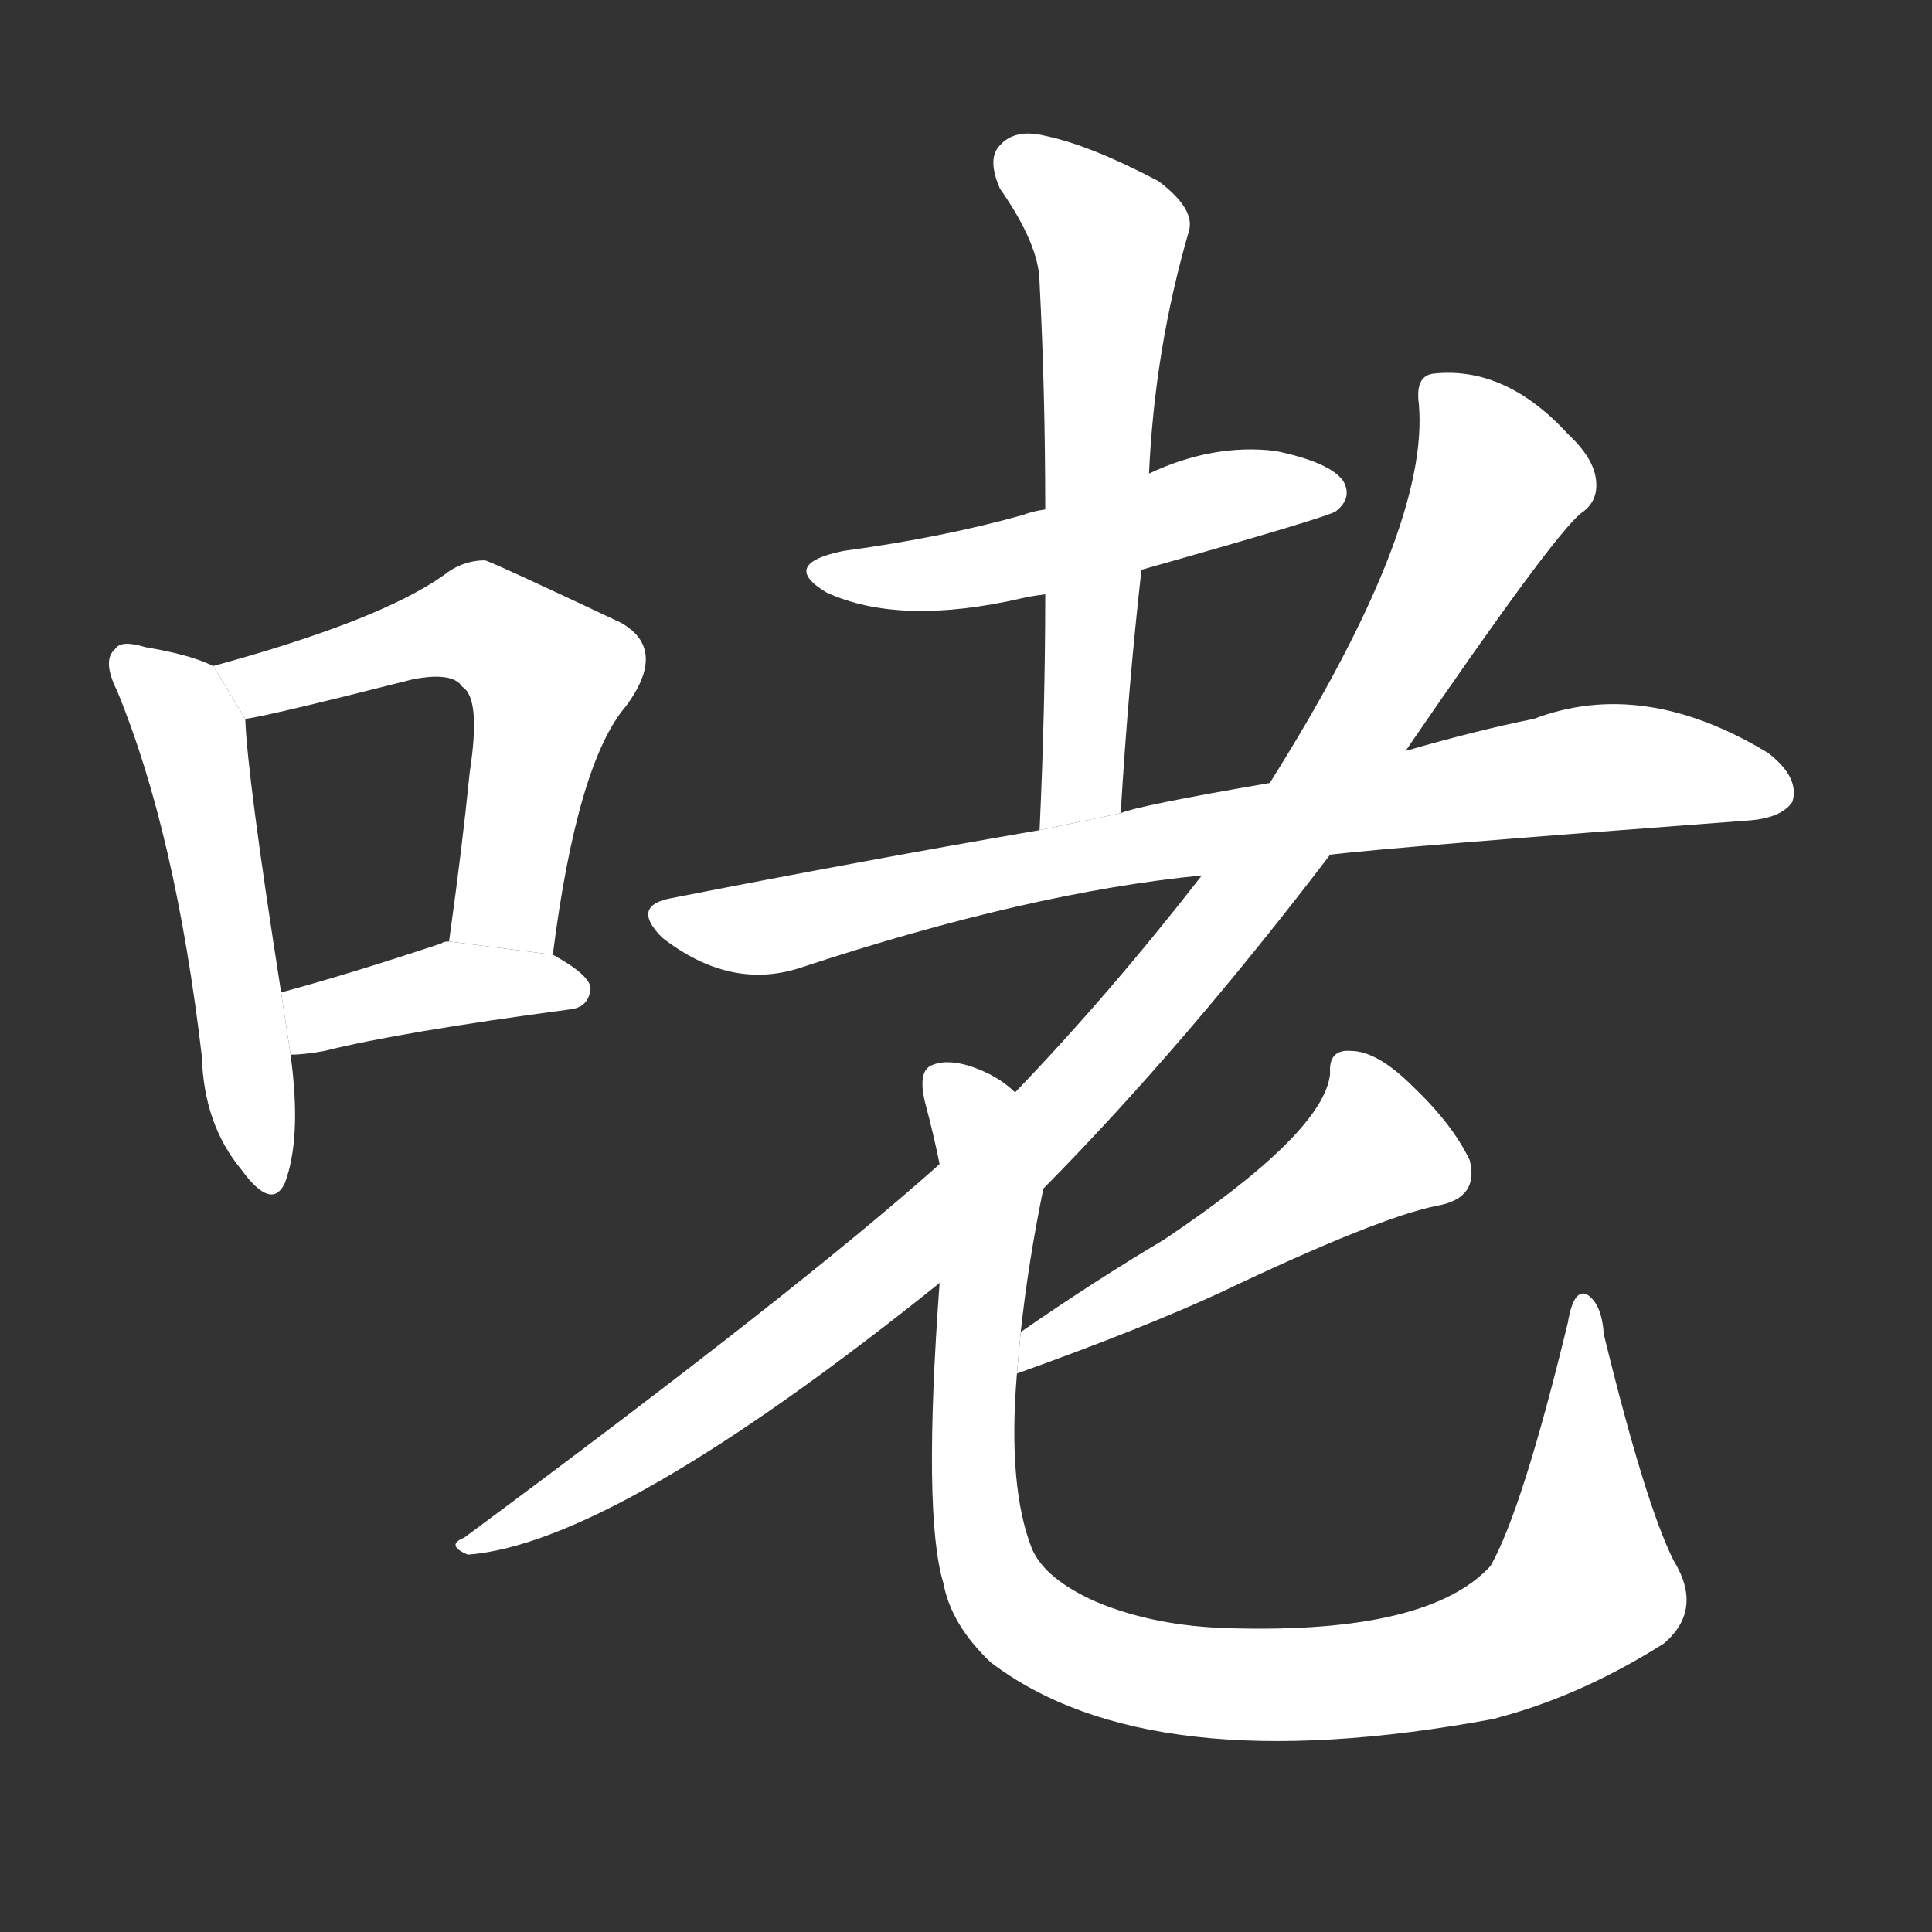 <!-- u54be_lao3_a_noise_a_sound -->
<!-- 54BE -->
<!--  -->
<!--  -->
<svg viewBox="0 0 1024 1024">
  <rect x="0" y="0" width="1024" height="1024" fill="#333333" stroke="none"/>
  <g transform="scale(1, -1) translate(0, -900)">
    <path fill="#FFFFFF" d="M 113 547 Q 101 553 77 557 Q 64 561 61 556 Q 54 550 62 534 Q 93 459 107 340 Q 108 304 128 280 Q 144 258 151 273 Q 160 297 154 341 L 149 374 Q 131 489 130 519 L 113 547 Z"></path>
    <path fill="#FFFFFF" d="M 293 394 Q 306 496 332 526 Q 354 556 329 570 Q 259 603 257 603 Q 245 603 235 595 Q 201 571 113 547 L 130 519 Q 140 520 219 540 Q 240 544 245 536 Q 255 530 249 491 Q 245 451 238 401 L 293 394 Z"></path>
    <path fill="#FFFFFF" d="M 154 341 Q 161 341 172 343 Q 212 353 302 365 Q 312 366 313 376 Q 313 383 293 394 L 238 401 Q 235 401 234 400 Q 186 384 149 374 L 154 341 Z"></path>
    <path fill="#FFFFFF" d="M 605 598 Q 704 626 708 629 Q 717 636 712 645 Q 705 655 676 661 Q 643 665 609 649 L 554 630 Q 547 629 542 627 Q 499 615 447 608 Q 413 601 438 586 Q 477 568 542 583 Q 546 584 554 585 L 605 598 Z"></path>
    <path fill="#FFFFFF" d="M 594 469 Q 598 536 605 598 L 609 649 Q 612 715 630 777 Q 634 789 614 804 Q 578 823 554 828 Q 538 832 530 823 Q 523 816 530 800 Q 551 770 551 750 Q 554 692 554 630 L 554 585 Q 554 525 551 460 L 594 469 Z"></path>
    <path fill="#FFFFFF" d="M 705 447 Q 738 451 925 465 Q 944 466 950 475 Q 954 488 937 501 Q 871 541 813 519 Q 783 513 745 502 L 673 485 Q 603 473 594 469 L 551 460 Q 458 444 356 424 Q 334 420 351 403 Q 387 375 424 387 Q 545 427 637 436 L 705 447 Z"></path>
    <path fill="#FFFFFF" d="M 553 270 Q 628 346 705 447 L 745 502 Q 823 616 838 628 Q 847 634 846 645 Q 845 657 831 670 Q 798 706 760 702 Q 750 701 752 686 Q 758 620 673 485 L 637 436 Q 588 373 538 321 L 498 283 Q 423 216 246 85 Q 236 81 248 76 Q 326 82 498 220 L 553 270 Z"></path>
    <path fill="#FFFFFF" d="M 539 172 Q 606 196 647 215 Q 731 255 762 261 Q 784 265 779 285 Q 770 304 749 324 Q 730 343 716 343 Q 704 344 705 331 Q 702 300 617 243 Q 580 221 541 194 L 539 172 Z"></path>
    <path fill="#FFFFFF" d="M 541 194 Q 545 231 553 270 L 538 321 Q 529 330 514 335 Q 501 339 493 335 Q 486 331 491 313 Q 495 298 498 283 L 498 220 Q 489 97 500 61 Q 504 39 525 19 Q 609 -45 792 -11 Q 795 -10 799 -9 Q 841 3 882 29 Q 903 47 887 73 Q 872 103 850 193 Q 849 209 841 214 Q 834 217 831 199 Q 807 100 790 70 Q 757 34 652 37 Q 612 38 581 51 Q 554 63 547 79 Q 534 112 539 172 L 541 194 Z"></path>
  </g>
</svg>
